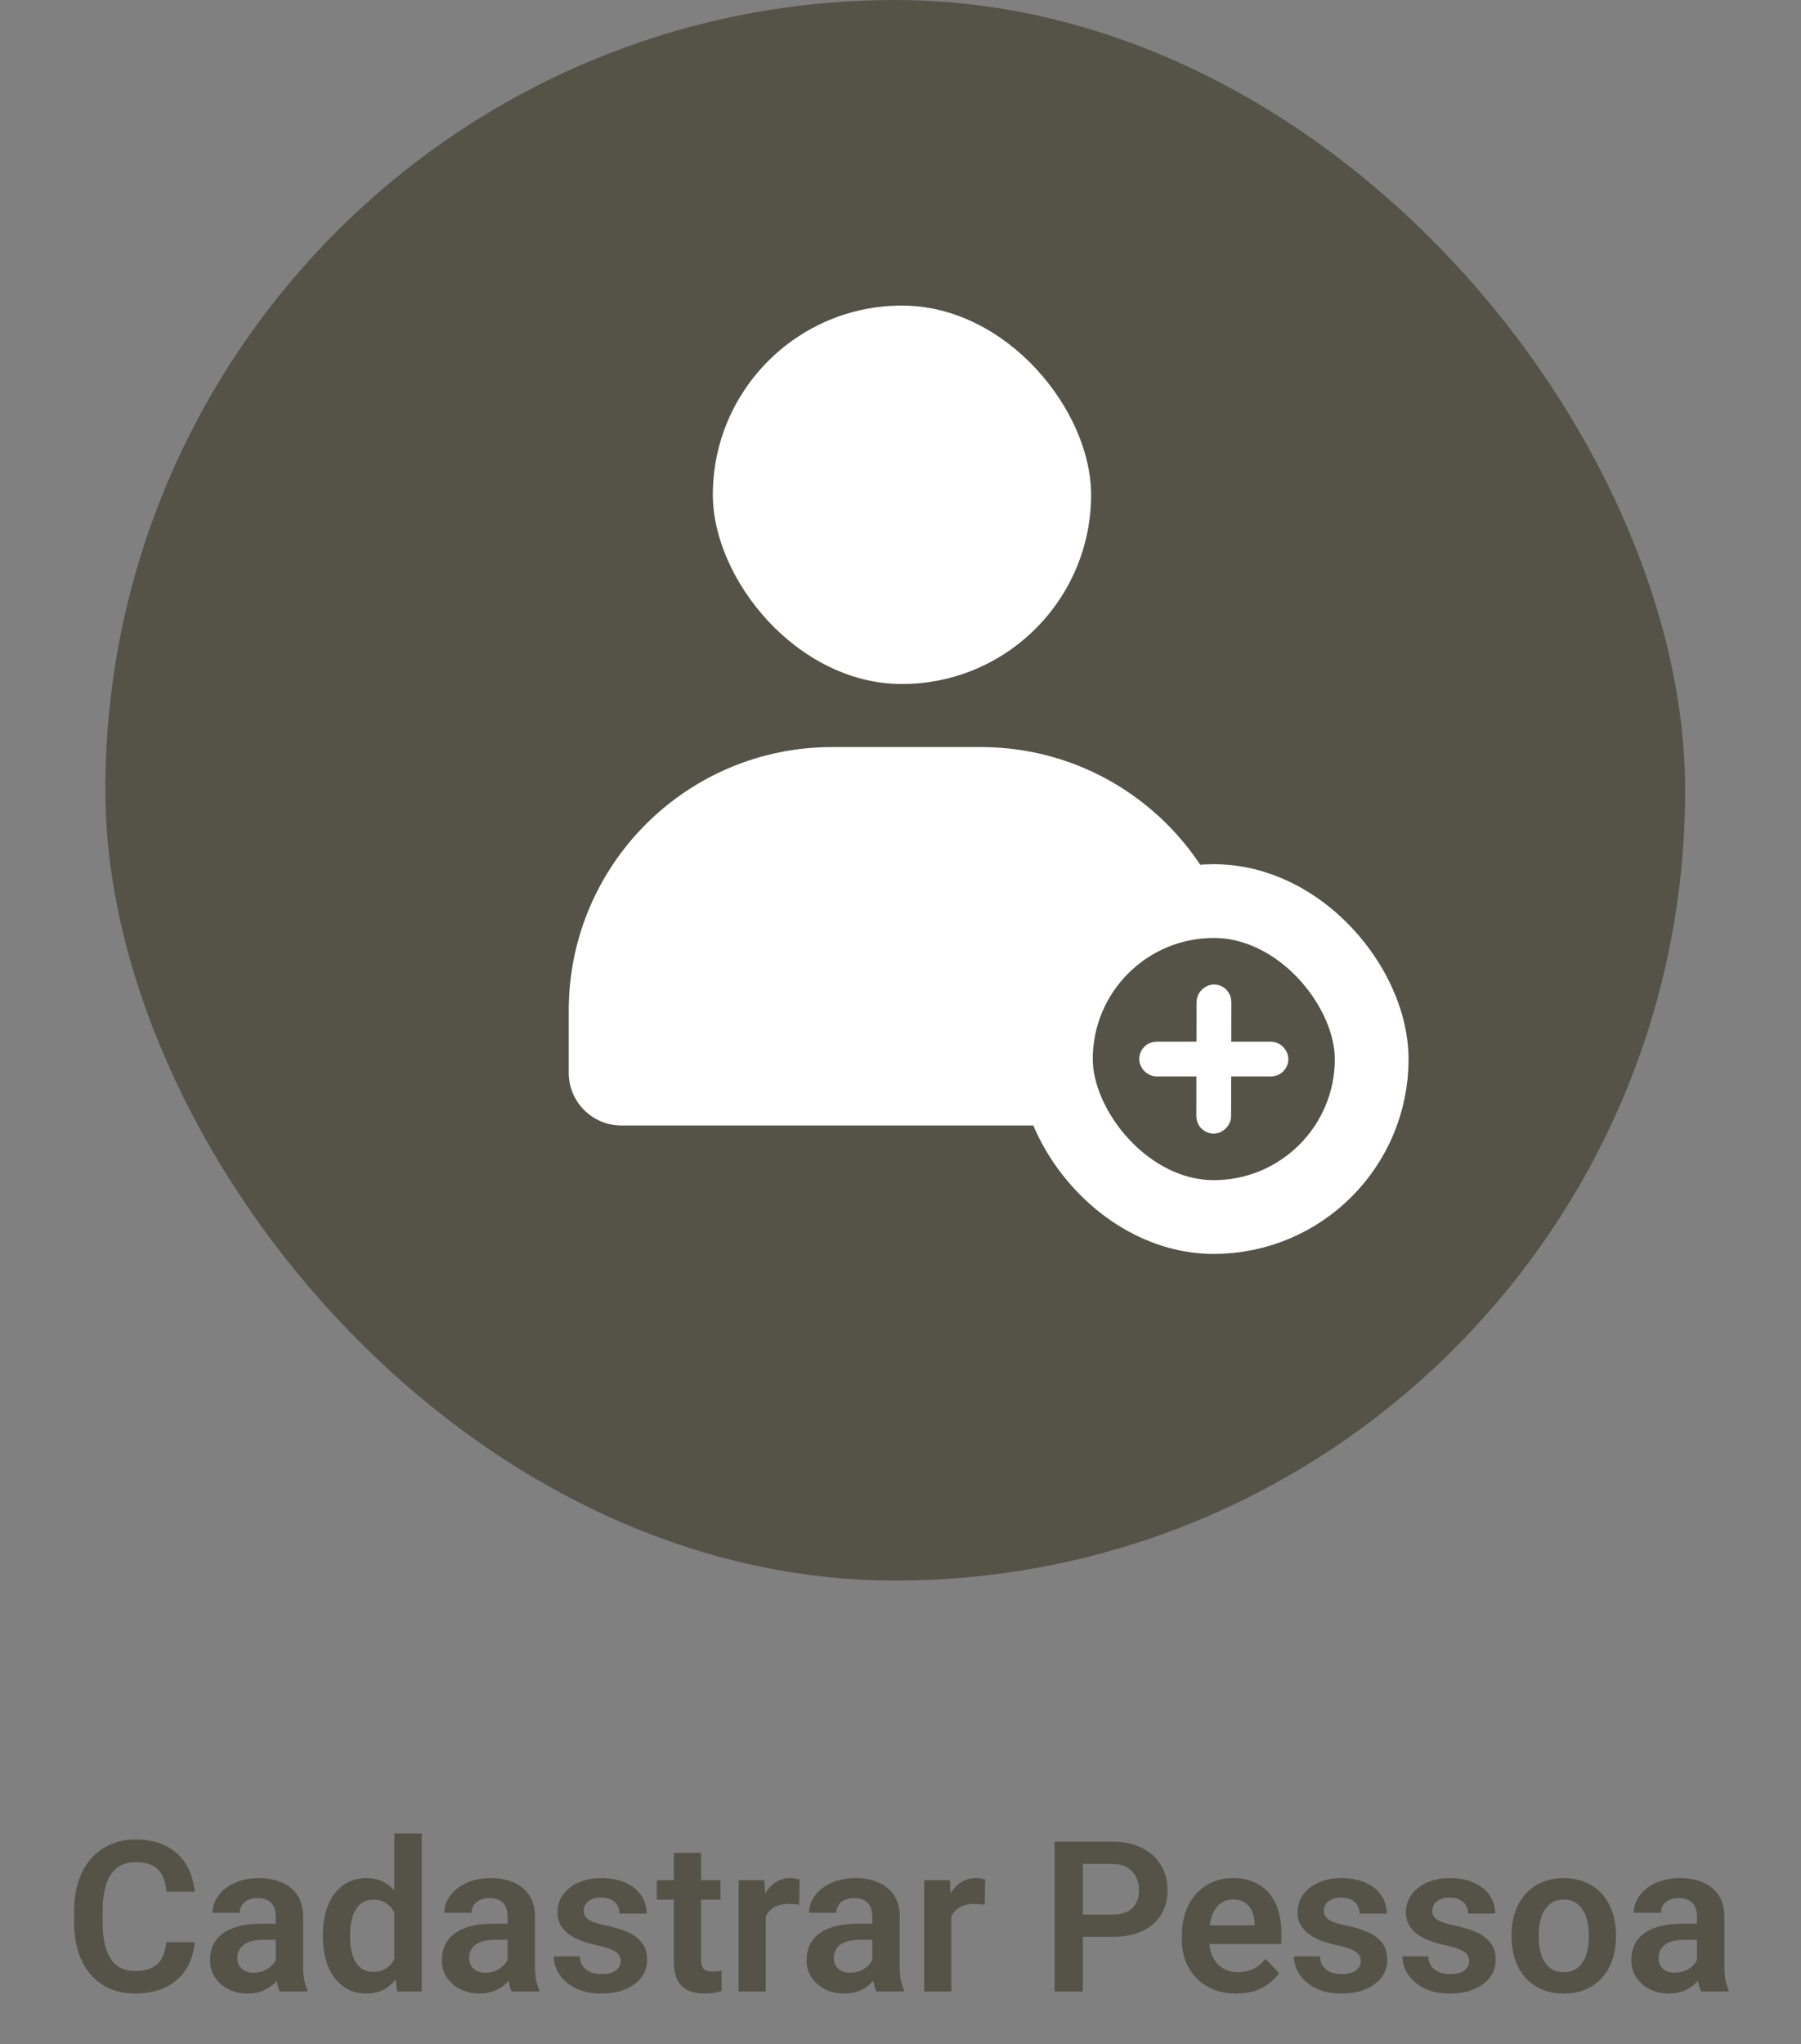 <svg width="171" height="194" viewBox="0 0 171 194" fill="none" xmlns="http://www.w3.org/2000/svg">
<rect x="0" y="0" width="171" height="194" fill="#808080" stroke="none"/>
<rect x="10" width="150" height="150" rx="75" fill="#555347"/>
<path d="M15.793 184.322H18.479C18.407 185.273 18.143 186.116 17.688 186.852C17.232 187.581 16.597 188.154 15.783 188.57C14.969 188.987 13.983 189.195 12.824 189.195C11.932 189.195 11.128 189.039 10.412 188.727C9.702 188.408 9.094 187.955 8.586 187.369C8.085 186.777 7.701 186.067 7.434 185.24C7.167 184.407 7.033 183.473 7.033 182.438V181.354C7.033 180.318 7.17 179.384 7.443 178.551C7.717 177.717 8.107 177.008 8.615 176.422C9.13 175.829 9.745 175.374 10.461 175.055C11.184 174.736 11.991 174.576 12.883 174.576C14.042 174.576 15.021 174.791 15.822 175.221C16.623 175.644 17.245 176.227 17.688 176.969C18.13 177.711 18.397 178.564 18.488 179.527H15.803C15.751 178.928 15.62 178.421 15.412 178.004C15.21 177.587 14.904 177.271 14.494 177.057C14.091 176.835 13.553 176.725 12.883 176.725C12.362 176.725 11.903 176.822 11.506 177.018C11.115 177.213 10.79 177.506 10.529 177.896C10.269 178.281 10.074 178.762 9.943 179.342C9.813 179.915 9.748 180.579 9.748 181.334V182.438C9.748 183.16 9.807 183.808 9.924 184.381C10.041 184.954 10.223 185.439 10.471 185.836C10.718 186.233 11.037 186.536 11.428 186.744C11.818 186.952 12.284 187.057 12.824 187.057C13.482 187.057 14.016 186.952 14.426 186.744C14.842 186.536 15.158 186.23 15.373 185.826C15.594 185.423 15.734 184.921 15.793 184.322ZM26.184 186.754V181.881C26.184 181.523 26.122 181.214 25.998 180.953C25.874 180.693 25.686 180.491 25.432 180.348C25.178 180.204 24.855 180.133 24.465 180.133C24.12 180.133 23.817 180.191 23.557 180.309C23.303 180.426 23.107 180.592 22.971 180.807C22.834 181.015 22.766 181.256 22.766 181.529H20.178C20.178 181.093 20.282 180.68 20.49 180.289C20.699 179.892 20.995 179.54 21.379 179.234C21.77 178.922 22.235 178.678 22.775 178.502C23.322 178.326 23.934 178.238 24.611 178.238C25.412 178.238 26.125 178.375 26.75 178.648C27.381 178.915 27.876 179.319 28.234 179.859C28.599 180.4 28.781 181.08 28.781 181.9V186.51C28.781 187.037 28.814 187.49 28.879 187.867C28.951 188.238 29.055 188.561 29.191 188.834V189H26.564C26.441 188.733 26.346 188.395 26.281 187.984C26.216 187.568 26.184 187.158 26.184 186.754ZM26.545 182.564L26.564 184.098H24.934C24.53 184.098 24.175 184.14 23.869 184.225C23.563 184.303 23.312 184.42 23.117 184.576C22.922 184.726 22.775 184.908 22.678 185.123C22.58 185.331 22.531 185.569 22.531 185.836C22.531 186.096 22.59 186.331 22.707 186.539C22.831 186.747 23.006 186.913 23.234 187.037C23.469 187.154 23.742 187.213 24.055 187.213C24.51 187.213 24.908 187.122 25.246 186.939C25.585 186.751 25.848 186.523 26.037 186.256C26.226 185.989 26.327 185.735 26.34 185.494L27.082 186.607C26.991 186.874 26.854 187.158 26.672 187.457C26.49 187.757 26.255 188.036 25.969 188.297C25.682 188.557 25.337 188.772 24.934 188.941C24.53 189.111 24.061 189.195 23.527 189.195C22.844 189.195 22.232 189.059 21.691 188.785C21.151 188.512 20.725 188.137 20.412 187.662C20.1 187.187 19.943 186.646 19.943 186.041C19.943 185.481 20.047 184.986 20.256 184.557C20.464 184.127 20.773 183.766 21.184 183.473C21.594 183.173 22.102 182.949 22.707 182.799C23.319 182.643 24.019 182.564 24.807 182.564H26.545ZM37.443 186.754V174H40.041V189H37.697L37.443 186.754ZM30.656 183.844V183.639C30.656 182.831 30.747 182.099 30.93 181.441C31.119 180.777 31.392 180.208 31.75 179.732C32.108 179.257 32.541 178.889 33.049 178.629C33.563 178.368 34.146 178.238 34.797 178.238C35.428 178.238 35.978 178.365 36.447 178.619C36.922 178.873 37.326 179.234 37.658 179.703C37.997 180.172 38.267 180.729 38.469 181.373C38.671 182.011 38.817 182.714 38.908 183.482V184.039C38.817 184.788 38.671 185.475 38.469 186.1C38.267 186.725 37.997 187.271 37.658 187.74C37.326 188.202 36.922 188.561 36.447 188.814C35.972 189.068 35.415 189.195 34.777 189.195C34.133 189.195 33.553 189.062 33.039 188.795C32.531 188.528 32.098 188.154 31.74 187.672C31.389 187.19 31.119 186.624 30.93 185.973C30.747 185.322 30.656 184.612 30.656 183.844ZM33.244 183.639V183.844C33.244 184.299 33.283 184.726 33.361 185.123C33.44 185.52 33.566 185.872 33.742 186.178C33.918 186.477 34.143 186.712 34.416 186.881C34.696 187.05 35.035 187.135 35.432 187.135C35.94 187.135 36.356 187.024 36.682 186.803C37.014 186.575 37.271 186.266 37.453 185.875C37.635 185.478 37.753 185.032 37.805 184.537V183.004C37.779 182.613 37.71 182.252 37.6 181.92C37.495 181.588 37.346 181.301 37.15 181.061C36.962 180.82 36.727 180.631 36.447 180.494C36.167 180.357 35.835 180.289 35.451 180.289C35.054 180.289 34.715 180.377 34.435 180.553C34.156 180.722 33.928 180.96 33.752 181.266C33.576 181.572 33.446 181.926 33.361 182.33C33.283 182.734 33.244 183.17 33.244 183.639ZM48.195 186.754V181.881C48.195 181.523 48.133 181.214 48.01 180.953C47.886 180.693 47.697 180.491 47.443 180.348C47.19 180.204 46.867 180.133 46.477 180.133C46.132 180.133 45.829 180.191 45.568 180.309C45.315 180.426 45.119 180.592 44.982 180.807C44.846 181.015 44.777 181.256 44.777 181.529H42.19C42.19 181.093 42.294 180.68 42.502 180.289C42.71 179.892 43.007 179.54 43.391 179.234C43.781 178.922 44.247 178.678 44.787 178.502C45.334 178.326 45.946 178.238 46.623 178.238C47.424 178.238 48.137 178.375 48.762 178.648C49.393 178.915 49.888 179.319 50.246 179.859C50.611 180.4 50.793 181.08 50.793 181.9V186.51C50.793 187.037 50.825 187.49 50.891 187.867C50.962 188.238 51.066 188.561 51.203 188.834V189H48.576C48.453 188.733 48.358 188.395 48.293 187.984C48.228 187.568 48.195 187.158 48.195 186.754ZM48.557 182.564L48.576 184.098H46.945C46.542 184.098 46.187 184.14 45.881 184.225C45.575 184.303 45.324 184.42 45.129 184.576C44.934 184.726 44.787 184.908 44.69 185.123C44.592 185.331 44.543 185.569 44.543 185.836C44.543 186.096 44.602 186.331 44.719 186.539C44.842 186.747 45.018 186.913 45.246 187.037C45.48 187.154 45.754 187.213 46.066 187.213C46.522 187.213 46.919 187.122 47.258 186.939C47.596 186.751 47.86 186.523 48.049 186.256C48.238 185.989 48.339 185.735 48.352 185.494L49.094 186.607C49.003 186.874 48.866 187.158 48.684 187.457C48.501 187.757 48.267 188.036 47.98 188.297C47.694 188.557 47.349 188.772 46.945 188.941C46.542 189.111 46.073 189.195 45.539 189.195C44.855 189.195 44.243 189.059 43.703 188.785C43.163 188.512 42.736 188.137 42.424 187.662C42.111 187.187 41.955 186.646 41.955 186.041C41.955 185.481 42.059 184.986 42.268 184.557C42.476 184.127 42.785 183.766 43.195 183.473C43.605 183.173 44.113 182.949 44.719 182.799C45.331 182.643 46.031 182.564 46.818 182.564H48.557ZM58.928 186.109C58.928 185.888 58.869 185.689 58.752 185.514C58.635 185.338 58.413 185.178 58.088 185.035C57.769 184.885 57.3 184.745 56.682 184.615C56.135 184.498 55.63 184.352 55.168 184.176C54.706 184 54.309 183.788 53.977 183.541C53.645 183.287 53.384 182.991 53.195 182.652C53.013 182.307 52.922 181.91 52.922 181.461C52.922 181.025 53.016 180.615 53.205 180.23C53.394 179.84 53.667 179.498 54.025 179.205C54.383 178.906 54.82 178.671 55.334 178.502C55.848 178.326 56.428 178.238 57.072 178.238C57.971 178.238 58.742 178.385 59.387 178.678C60.038 178.971 60.536 179.374 60.881 179.889C61.226 180.396 61.398 180.969 61.398 181.607H58.82C58.82 181.327 58.755 181.074 58.625 180.846C58.501 180.618 58.309 180.436 58.049 180.299C57.788 180.156 57.46 180.084 57.062 180.084C56.704 180.084 56.402 180.143 56.154 180.26C55.913 180.377 55.731 180.53 55.607 180.719C55.484 180.908 55.422 181.116 55.422 181.344C55.422 181.513 55.454 181.666 55.52 181.803C55.591 181.933 55.705 182.053 55.861 182.164C56.018 182.275 56.229 182.376 56.496 182.467C56.77 182.558 57.105 182.646 57.502 182.73C58.29 182.887 58.977 183.095 59.562 183.355C60.155 183.609 60.617 183.948 60.949 184.371C61.281 184.794 61.447 185.335 61.447 185.992C61.447 186.461 61.346 186.891 61.145 187.281C60.943 187.665 60.65 188.001 60.266 188.287C59.882 188.574 59.422 188.798 58.889 188.961C58.355 189.117 57.753 189.195 57.082 189.195C56.112 189.195 55.292 189.023 54.621 188.678C53.95 188.326 53.443 187.883 53.098 187.35C52.753 186.809 52.58 186.249 52.58 185.67H55.051C55.07 186.08 55.181 186.409 55.383 186.656C55.585 186.904 55.839 187.083 56.145 187.193C56.457 187.298 56.786 187.35 57.131 187.35C57.522 187.35 57.85 187.298 58.117 187.193C58.384 187.083 58.586 186.936 58.723 186.754C58.859 186.565 58.928 186.35 58.928 186.109ZM68.41 178.434V180.289H62.355V178.434H68.41ZM63.977 175.836H66.564V185.953C66.564 186.266 66.607 186.507 66.691 186.676C66.776 186.845 66.903 186.959 67.072 187.018C67.242 187.076 67.443 187.105 67.678 187.105C67.847 187.105 68.003 187.096 68.147 187.076C68.29 187.057 68.41 187.037 68.508 187.018L68.518 188.951C68.303 189.023 68.059 189.081 67.785 189.127C67.518 189.173 67.216 189.195 66.877 189.195C66.297 189.195 65.79 189.098 65.353 188.902C64.917 188.701 64.579 188.378 64.338 187.936C64.097 187.486 63.977 186.894 63.977 186.158V175.836ZM72.707 180.592V189H70.129V178.434H72.57L72.707 180.592ZM75.92 178.365L75.881 180.768C75.738 180.742 75.575 180.722 75.393 180.709C75.217 180.696 75.051 180.689 74.894 180.689C74.497 180.689 74.149 180.745 73.85 180.855C73.55 180.96 73.299 181.113 73.098 181.314C72.902 181.516 72.753 181.764 72.648 182.057C72.544 182.343 72.486 182.669 72.473 183.033L71.916 182.965C71.916 182.294 71.984 181.673 72.121 181.1C72.258 180.527 72.456 180.025 72.717 179.596C72.977 179.166 73.303 178.834 73.693 178.6C74.091 178.359 74.546 178.238 75.061 178.238C75.204 178.238 75.357 178.251 75.519 178.277C75.689 178.297 75.822 178.326 75.92 178.365ZM82.824 186.754V181.881C82.824 181.523 82.762 181.214 82.639 180.953C82.515 180.693 82.326 180.491 82.072 180.348C81.818 180.204 81.496 180.133 81.106 180.133C80.76 180.133 80.458 180.191 80.197 180.309C79.943 180.426 79.748 180.592 79.611 180.807C79.475 181.015 79.406 181.256 79.406 181.529H76.818C76.818 181.093 76.922 180.68 77.131 180.289C77.339 179.892 77.635 179.54 78.019 179.234C78.41 178.922 78.876 178.678 79.416 178.502C79.963 178.326 80.575 178.238 81.252 178.238C82.053 178.238 82.766 178.375 83.391 178.648C84.022 178.915 84.517 179.319 84.875 179.859C85.24 180.4 85.422 181.08 85.422 181.9V186.51C85.422 187.037 85.454 187.49 85.519 187.867C85.591 188.238 85.695 188.561 85.832 188.834V189H83.205C83.081 188.733 82.987 188.395 82.922 187.984C82.857 187.568 82.824 187.158 82.824 186.754ZM83.186 182.564L83.205 184.098H81.574C81.171 184.098 80.816 184.14 80.51 184.225C80.204 184.303 79.953 184.42 79.758 184.576C79.562 184.726 79.416 184.908 79.318 185.123C79.221 185.331 79.172 185.569 79.172 185.836C79.172 186.096 79.231 186.331 79.348 186.539C79.471 186.747 79.647 186.913 79.875 187.037C80.109 187.154 80.383 187.213 80.695 187.213C81.151 187.213 81.548 187.122 81.887 186.939C82.225 186.751 82.489 186.523 82.678 186.256C82.867 185.989 82.967 185.735 82.981 185.494L83.723 186.607C83.632 186.874 83.495 187.158 83.312 187.457C83.13 187.757 82.896 188.036 82.609 188.297C82.323 188.557 81.978 188.772 81.574 188.941C81.171 189.111 80.702 189.195 80.168 189.195C79.484 189.195 78.872 189.059 78.332 188.785C77.792 188.512 77.365 188.137 77.053 187.662C76.74 187.187 76.584 186.646 76.584 186.041C76.584 185.481 76.688 184.986 76.897 184.557C77.105 184.127 77.414 183.766 77.824 183.473C78.234 183.173 78.742 182.949 79.348 182.799C79.96 182.643 80.659 182.564 81.447 182.564H83.186ZM90.324 180.592V189H87.746V178.434H90.188L90.324 180.592ZM93.537 178.365L93.498 180.768C93.355 180.742 93.192 180.722 93.01 180.709C92.834 180.696 92.668 180.689 92.512 180.689C92.115 180.689 91.766 180.745 91.467 180.855C91.167 180.96 90.917 181.113 90.715 181.314C90.519 181.516 90.37 181.764 90.266 182.057C90.162 182.343 90.103 182.669 90.09 183.033L89.533 182.965C89.533 182.294 89.602 181.673 89.738 181.1C89.875 180.527 90.074 180.025 90.334 179.596C90.594 179.166 90.92 178.834 91.311 178.6C91.708 178.359 92.163 178.238 92.678 178.238C92.821 178.238 92.974 178.251 93.137 178.277C93.306 178.297 93.439 178.326 93.537 178.365ZM105.598 183.814H101.936V181.705H105.598C106.197 181.705 106.682 181.607 107.053 181.412C107.43 181.21 107.707 180.937 107.883 180.592C108.059 180.24 108.146 179.84 108.146 179.391C108.146 178.954 108.059 178.548 107.883 178.17C107.707 177.792 107.43 177.486 107.053 177.252C106.682 177.018 106.197 176.9 105.598 176.9H102.814V189H100.129V174.781H105.598C106.704 174.781 107.648 174.98 108.43 175.377C109.217 175.768 109.816 176.311 110.227 177.008C110.643 177.698 110.852 178.486 110.852 179.371C110.852 180.289 110.643 181.08 110.227 181.744C109.816 182.408 109.217 182.919 108.43 183.277C107.648 183.635 106.704 183.814 105.598 183.814ZM117.375 189.195C116.574 189.195 115.855 189.065 115.217 188.805C114.579 188.544 114.035 188.183 113.586 187.721C113.143 187.252 112.801 186.708 112.561 186.09C112.326 185.465 112.209 184.794 112.209 184.078V183.688C112.209 182.874 112.326 182.135 112.561 181.471C112.795 180.8 113.127 180.224 113.557 179.742C113.986 179.26 114.501 178.889 115.1 178.629C115.699 178.368 116.359 178.238 117.082 178.238C117.831 178.238 118.492 178.365 119.064 178.619C119.637 178.867 120.116 179.218 120.5 179.674C120.884 180.13 121.174 180.676 121.369 181.314C121.564 181.946 121.662 182.646 121.662 183.414V184.498H113.381V182.721H119.123V182.525C119.11 182.115 119.032 181.741 118.889 181.402C118.745 181.057 118.524 180.784 118.225 180.582C117.925 180.374 117.538 180.27 117.062 180.27C116.678 180.27 116.343 180.354 116.057 180.523C115.777 180.686 115.542 180.921 115.354 181.227C115.171 181.526 115.035 181.884 114.943 182.301C114.852 182.717 114.807 183.18 114.807 183.688V184.078C114.807 184.521 114.865 184.931 114.982 185.309C115.106 185.686 115.285 186.015 115.52 186.295C115.76 186.568 116.047 186.783 116.379 186.939C116.717 187.089 117.102 187.164 117.531 187.164C118.072 187.164 118.56 187.06 118.996 186.852C119.439 186.637 119.823 186.321 120.148 185.904L121.447 187.252C121.226 187.577 120.926 187.89 120.549 188.189C120.178 188.489 119.729 188.733 119.201 188.922C118.674 189.104 118.065 189.195 117.375 189.195ZM129.201 186.109C129.201 185.888 129.143 185.689 129.025 185.514C128.908 185.338 128.687 185.178 128.361 185.035C128.042 184.885 127.574 184.745 126.955 184.615C126.408 184.498 125.904 184.352 125.441 184.176C124.979 184 124.582 183.788 124.25 183.541C123.918 183.287 123.658 182.991 123.469 182.652C123.286 182.307 123.195 181.91 123.195 181.461C123.195 181.025 123.29 180.615 123.479 180.23C123.667 179.84 123.941 179.498 124.299 179.205C124.657 178.906 125.093 178.671 125.607 178.502C126.122 178.326 126.701 178.238 127.346 178.238C128.244 178.238 129.016 178.385 129.66 178.678C130.311 178.971 130.809 179.374 131.154 179.889C131.499 180.396 131.672 180.969 131.672 181.607H129.094C129.094 181.327 129.029 181.074 128.898 180.846C128.775 180.618 128.583 180.436 128.322 180.299C128.062 180.156 127.733 180.084 127.336 180.084C126.978 180.084 126.675 180.143 126.428 180.26C126.187 180.377 126.005 180.53 125.881 180.719C125.757 180.908 125.695 181.116 125.695 181.344C125.695 181.513 125.728 181.666 125.793 181.803C125.865 181.933 125.979 182.053 126.135 182.164C126.291 182.275 126.503 182.376 126.77 182.467C127.043 182.558 127.378 182.646 127.775 182.73C128.563 182.887 129.25 183.095 129.836 183.355C130.428 183.609 130.891 183.948 131.223 184.371C131.555 184.794 131.721 185.335 131.721 185.992C131.721 186.461 131.62 186.891 131.418 187.281C131.216 187.665 130.923 188.001 130.539 188.287C130.155 188.574 129.696 188.798 129.162 188.961C128.628 189.117 128.026 189.195 127.355 189.195C126.385 189.195 125.565 189.023 124.895 188.678C124.224 188.326 123.716 187.883 123.371 187.35C123.026 186.809 122.854 186.249 122.854 185.67H125.324C125.344 186.08 125.454 186.409 125.656 186.656C125.858 186.904 126.112 187.083 126.418 187.193C126.73 187.298 127.059 187.35 127.404 187.35C127.795 187.35 128.124 187.298 128.391 187.193C128.658 187.083 128.859 186.936 128.996 186.754C129.133 186.565 129.201 186.35 129.201 186.109ZM139.494 186.109C139.494 185.888 139.436 185.689 139.318 185.514C139.201 185.338 138.98 185.178 138.654 185.035C138.335 184.885 137.867 184.745 137.248 184.615C136.701 184.498 136.197 184.352 135.734 184.176C135.272 184 134.875 183.788 134.543 183.541C134.211 183.287 133.951 182.991 133.762 182.652C133.579 182.307 133.488 181.91 133.488 181.461C133.488 181.025 133.583 180.615 133.771 180.23C133.96 179.84 134.234 179.498 134.592 179.205C134.95 178.906 135.386 178.671 135.9 178.502C136.415 178.326 136.994 178.238 137.639 178.238C138.537 178.238 139.309 178.385 139.953 178.678C140.604 178.971 141.102 179.374 141.447 179.889C141.792 180.396 141.965 180.969 141.965 181.607H139.387C139.387 181.327 139.322 181.074 139.191 180.846C139.068 180.618 138.876 180.436 138.615 180.299C138.355 180.156 138.026 180.084 137.629 180.084C137.271 180.084 136.968 180.143 136.721 180.26C136.48 180.377 136.298 180.53 136.174 180.719C136.05 180.908 135.988 181.116 135.988 181.344C135.988 181.513 136.021 181.666 136.086 181.803C136.158 181.933 136.271 182.053 136.428 182.164C136.584 182.275 136.796 182.376 137.062 182.467C137.336 182.558 137.671 182.646 138.068 182.73C138.856 182.887 139.543 183.095 140.129 183.355C140.721 183.609 141.184 183.948 141.516 184.371C141.848 184.794 142.014 185.335 142.014 185.992C142.014 186.461 141.913 186.891 141.711 187.281C141.509 187.665 141.216 188.001 140.832 188.287C140.448 188.574 139.989 188.798 139.455 188.961C138.921 189.117 138.319 189.195 137.648 189.195C136.678 189.195 135.858 189.023 135.188 188.678C134.517 188.326 134.009 187.883 133.664 187.35C133.319 186.809 133.146 186.249 133.146 185.67H135.617C135.637 186.08 135.747 186.409 135.949 186.656C136.151 186.904 136.405 187.083 136.711 187.193C137.023 187.298 137.352 187.35 137.697 187.35C138.088 187.35 138.417 187.298 138.684 187.193C138.951 187.083 139.152 186.936 139.289 186.754C139.426 186.565 139.494 186.35 139.494 186.109ZM143.518 183.824V183.619C143.518 182.844 143.628 182.132 143.85 181.48C144.071 180.823 144.393 180.253 144.816 179.771C145.24 179.29 145.757 178.915 146.369 178.648C146.981 178.375 147.678 178.238 148.459 178.238C149.253 178.238 149.956 178.375 150.568 178.648C151.187 178.915 151.708 179.29 152.131 179.771C152.554 180.253 152.876 180.823 153.098 181.48C153.319 182.132 153.43 182.844 153.43 183.619V183.824C153.43 184.592 153.319 185.305 153.098 185.963C152.876 186.614 152.554 187.184 152.131 187.672C151.708 188.154 151.19 188.528 150.578 188.795C149.966 189.062 149.266 189.195 148.479 189.195C147.697 189.195 146.997 189.062 146.379 188.795C145.76 188.528 145.24 188.154 144.816 187.672C144.393 187.184 144.071 186.614 143.85 185.963C143.628 185.305 143.518 184.592 143.518 183.824ZM146.096 183.619V183.824C146.096 184.286 146.141 184.719 146.232 185.123C146.324 185.527 146.464 185.882 146.652 186.188C146.841 186.493 147.085 186.734 147.385 186.91C147.691 187.079 148.055 187.164 148.479 187.164C148.895 187.164 149.253 187.079 149.553 186.91C149.852 186.734 150.096 186.493 150.285 186.188C150.48 185.882 150.624 185.527 150.715 185.123C150.806 184.719 150.852 184.286 150.852 183.824V183.619C150.852 183.163 150.806 182.737 150.715 182.34C150.624 181.936 150.48 181.581 150.285 181.275C150.096 180.963 149.849 180.719 149.543 180.543C149.243 180.361 148.882 180.27 148.459 180.27C148.042 180.27 147.684 180.361 147.385 180.543C147.085 180.719 146.841 180.963 146.652 181.275C146.464 181.581 146.324 181.936 146.232 182.34C146.141 182.737 146.096 183.163 146.096 183.619ZM161.125 186.754V181.881C161.125 181.523 161.063 181.214 160.939 180.953C160.816 180.693 160.627 180.491 160.373 180.348C160.119 180.204 159.797 180.133 159.406 180.133C159.061 180.133 158.758 180.191 158.498 180.309C158.244 180.426 158.049 180.592 157.912 180.807C157.775 181.015 157.707 181.256 157.707 181.529H155.119C155.119 181.093 155.223 180.68 155.432 180.289C155.64 179.892 155.936 179.54 156.32 179.234C156.711 178.922 157.176 178.678 157.717 178.502C158.264 178.326 158.876 178.238 159.553 178.238C160.354 178.238 161.066 178.375 161.691 178.648C162.323 178.915 162.818 179.319 163.176 179.859C163.54 180.4 163.723 181.08 163.723 181.9V186.51C163.723 187.037 163.755 187.49 163.82 187.867C163.892 188.238 163.996 188.561 164.133 188.834V189H161.506C161.382 188.733 161.288 188.395 161.223 187.984C161.158 187.568 161.125 187.158 161.125 186.754ZM161.486 182.564L161.506 184.098H159.875C159.471 184.098 159.117 184.14 158.811 184.225C158.505 184.303 158.254 184.42 158.059 184.576C157.863 184.726 157.717 184.908 157.619 185.123C157.521 185.331 157.473 185.569 157.473 185.836C157.473 186.096 157.531 186.331 157.648 186.539C157.772 186.747 157.948 186.913 158.176 187.037C158.41 187.154 158.684 187.213 158.996 187.213C159.452 187.213 159.849 187.122 160.188 186.939C160.526 186.751 160.79 186.523 160.979 186.256C161.167 185.989 161.268 185.735 161.281 185.494L162.023 186.607C161.932 186.874 161.796 187.158 161.613 187.457C161.431 187.757 161.197 188.036 160.91 188.297C160.624 188.557 160.279 188.772 159.875 188.941C159.471 189.111 159.003 189.195 158.469 189.195C157.785 189.195 157.173 189.059 156.633 188.785C156.092 188.512 155.666 188.137 155.354 187.662C155.041 187.187 154.885 186.646 154.885 186.041C154.885 185.481 154.989 184.986 155.197 184.557C155.406 184.127 155.715 183.766 156.125 183.473C156.535 183.173 157.043 182.949 157.648 182.799C158.26 182.643 158.96 182.564 159.748 182.564H161.486Z" fill="#555347"/>
<path d="M54 95.9C54 82.093 65.193 70.9 79 70.9H93.132C106.939 70.9 118.132 82.093 118.132 95.9V101.814C118.132 104.575 115.894 106.814 113.132 106.814H59C56.239 106.814 54 104.575 54 101.814V95.9Z" fill="white"/>
<rect x="67.682" y="29" width="35.914" height="35.914" rx="17.957" fill="white"/>
<rect x="100.255" y="85.516" width="29.984" height="29.984" rx="14.992" fill="#555347" stroke="white" stroke-width="7"/>
<rect x="108.99" y="99.682" width="12.512" height="1.652" rx="0.826" fill="white" stroke="white" stroke-width="1.652"/>
<rect x="0.828" y="-0.825" width="12.507" height="1.652" rx="0.826" transform="matrix(0.002 -1 1 0.002 115.234 107.589)" fill="white" stroke="white" stroke-width="1.652"/>
</svg>
